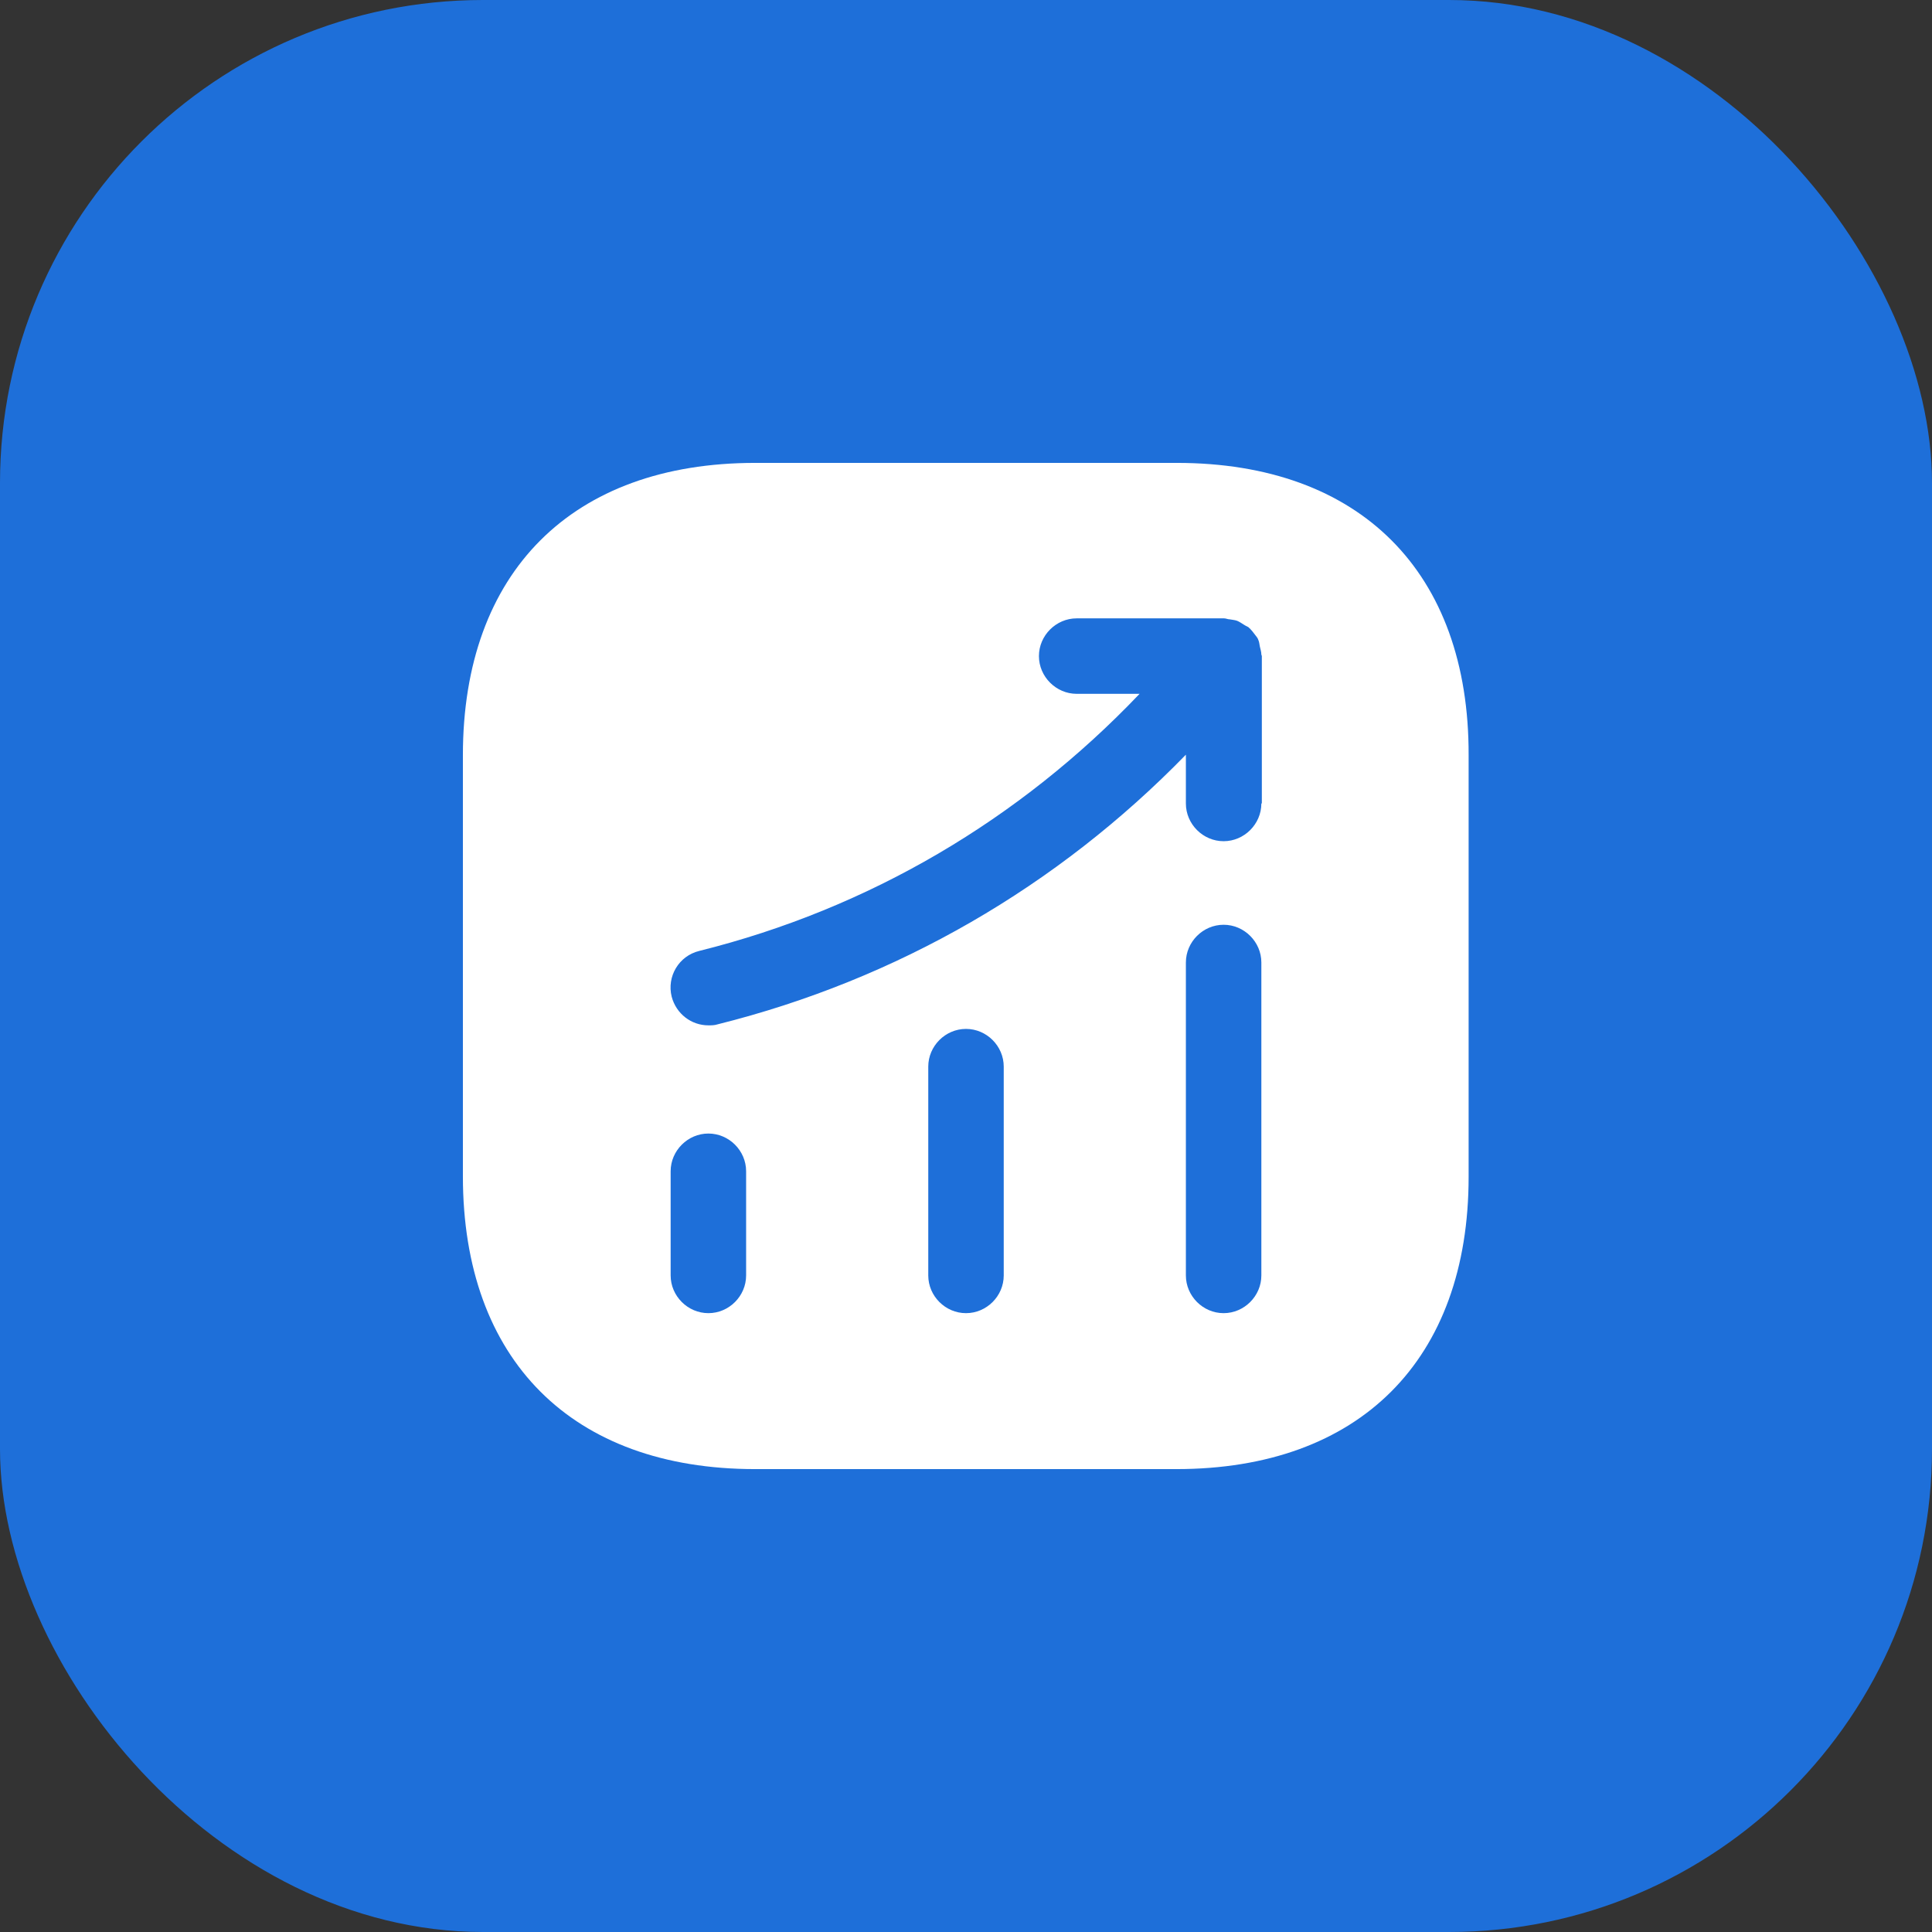 <svg width="32" height="32" viewBox="0 0 32 32" fill="none" xmlns="http://www.w3.org/2000/svg">
<rect x="0" y="0" width="32" height="32" fill="#333333" stroke="none"/>
<rect width="32" height="32" rx="8" fill="#1E6FD9"/>
<path d="M19.492 7.667H12.508C9.475 7.667 7.667 9.475 7.667 12.508V19.483C7.667 22.525 9.475 24.333 12.508 24.333H19.483C22.517 24.333 24.325 22.525 24.325 19.492V12.508C24.333 9.475 22.525 7.667 19.492 7.667ZM12.358 21.125C12.358 21.467 12.075 21.75 11.733 21.75C11.392 21.75 11.108 21.467 11.108 21.125V19.4C11.108 19.058 11.392 18.775 11.733 18.775C12.075 18.775 12.358 19.058 12.358 19.4V21.125ZM16.625 21.125C16.625 21.467 16.342 21.75 16 21.75C15.658 21.75 15.375 21.467 15.375 21.125V17.667C15.375 17.325 15.658 17.042 16 17.042C16.342 17.042 16.625 17.325 16.625 17.667V21.125ZM20.892 21.125C20.892 21.467 20.608 21.75 20.267 21.75C19.925 21.75 19.642 21.467 19.642 21.125V15.942C19.642 15.6 19.925 15.317 20.267 15.317C20.608 15.317 20.892 15.6 20.892 15.942V21.125ZM20.892 13.308C20.892 13.65 20.608 13.933 20.267 13.933C19.925 13.933 19.642 13.65 19.642 13.308V12.5C17.517 14.683 14.858 16.225 11.883 16.967C11.833 16.983 11.783 16.983 11.733 16.983C11.45 16.983 11.2 16.792 11.125 16.508C11.042 16.175 11.242 15.833 11.583 15.75C14.392 15.05 16.892 13.575 18.875 11.492H17.833C17.492 11.492 17.208 11.208 17.208 10.867C17.208 10.525 17.492 10.242 17.833 10.242H20.275C20.308 10.242 20.333 10.258 20.367 10.258C20.408 10.267 20.45 10.267 20.492 10.283C20.533 10.3 20.567 10.325 20.608 10.35C20.633 10.367 20.658 10.375 20.683 10.392C20.692 10.4 20.692 10.408 20.7 10.408C20.733 10.442 20.758 10.475 20.783 10.508C20.808 10.542 20.833 10.567 20.842 10.6C20.858 10.633 20.858 10.667 20.867 10.708C20.875 10.75 20.892 10.792 20.892 10.842C20.892 10.85 20.9 10.858 20.9 10.867V13.308H20.892Z" fill="white"/>
</svg>
